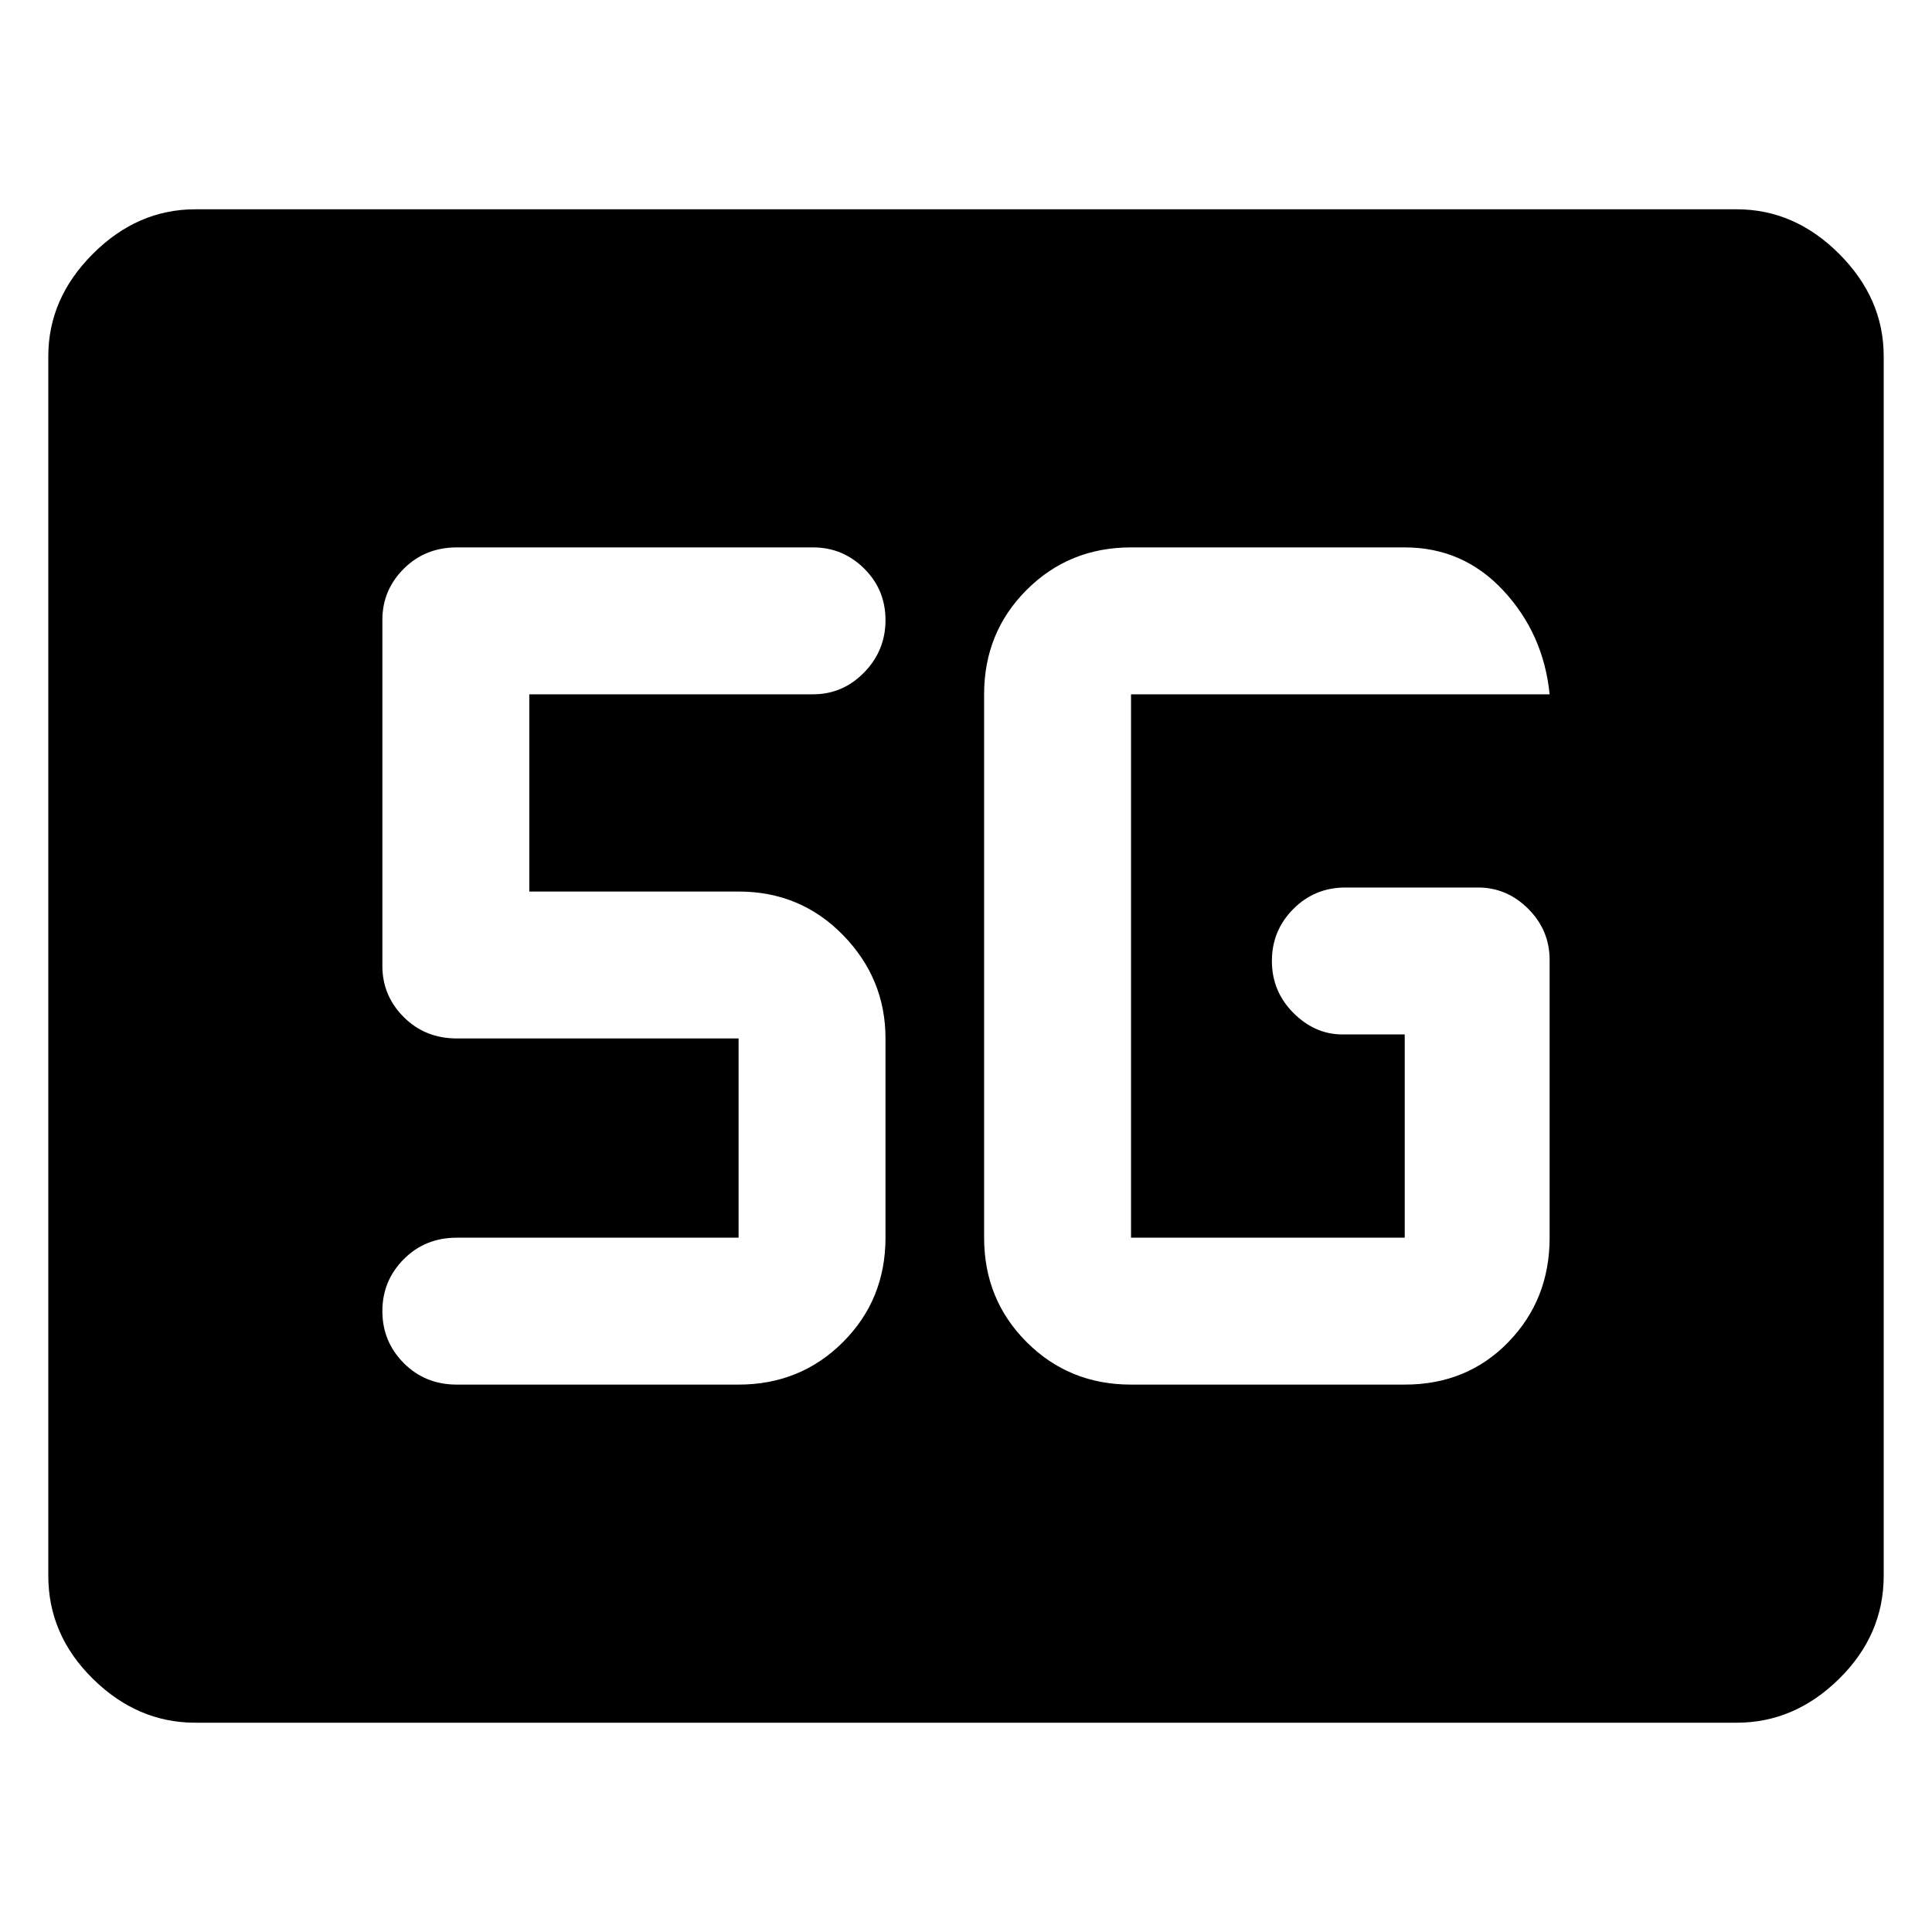 <svg xmlns="http://www.w3.org/2000/svg" height="48" viewBox="0 -960 960 960" width="48"><path d="M97-104q-28.72 0-50.86-21.82T24-177v-606q0-28.72 22.14-50.86T97-856h766q28.72 0 50.86 22.14T936-783v606q0 29.36-22.14 51.18T863-104H97Zm465-168h136q31 0 51.5-21.13Q770-314.25 770-345v-138q0-14.77-10.61-25.39Q748.78-519 734.41-519h-65.9q-15.26 0-25.88 10.68Q632-497.65 632-482.51q0 15.14 10.69 25.83Q653.38-446 667-446h31v101H562v-270h208q-3-30-22.95-51.5T698-688H562q-30.75 0-51.87 21.12Q489-645.75 489-615v270q0 30.75 21.13 51.87Q531.25-272 562-272Zm-195 0q30.75 0 51.88-21.13Q440-314.25 440-345v-99q0-29.75-21.12-51.38Q397.75-517 367-517H263v-98h141q14.77 0 25.39-10.86 10.61-10.86 10.61-26t-10.61-25.64Q418.77-688 404-688H227q-15.75 0-26.37 10.61Q190-666.78 190-652v172q0 14.77 10.63 25.39Q211.25-444 227-444h140v99H227q-15.75 0-26.37 10.68Q190-323.65 190-308.51q0 15.14 10.63 25.83Q211.25-272 227-272h140Z"/></svg>